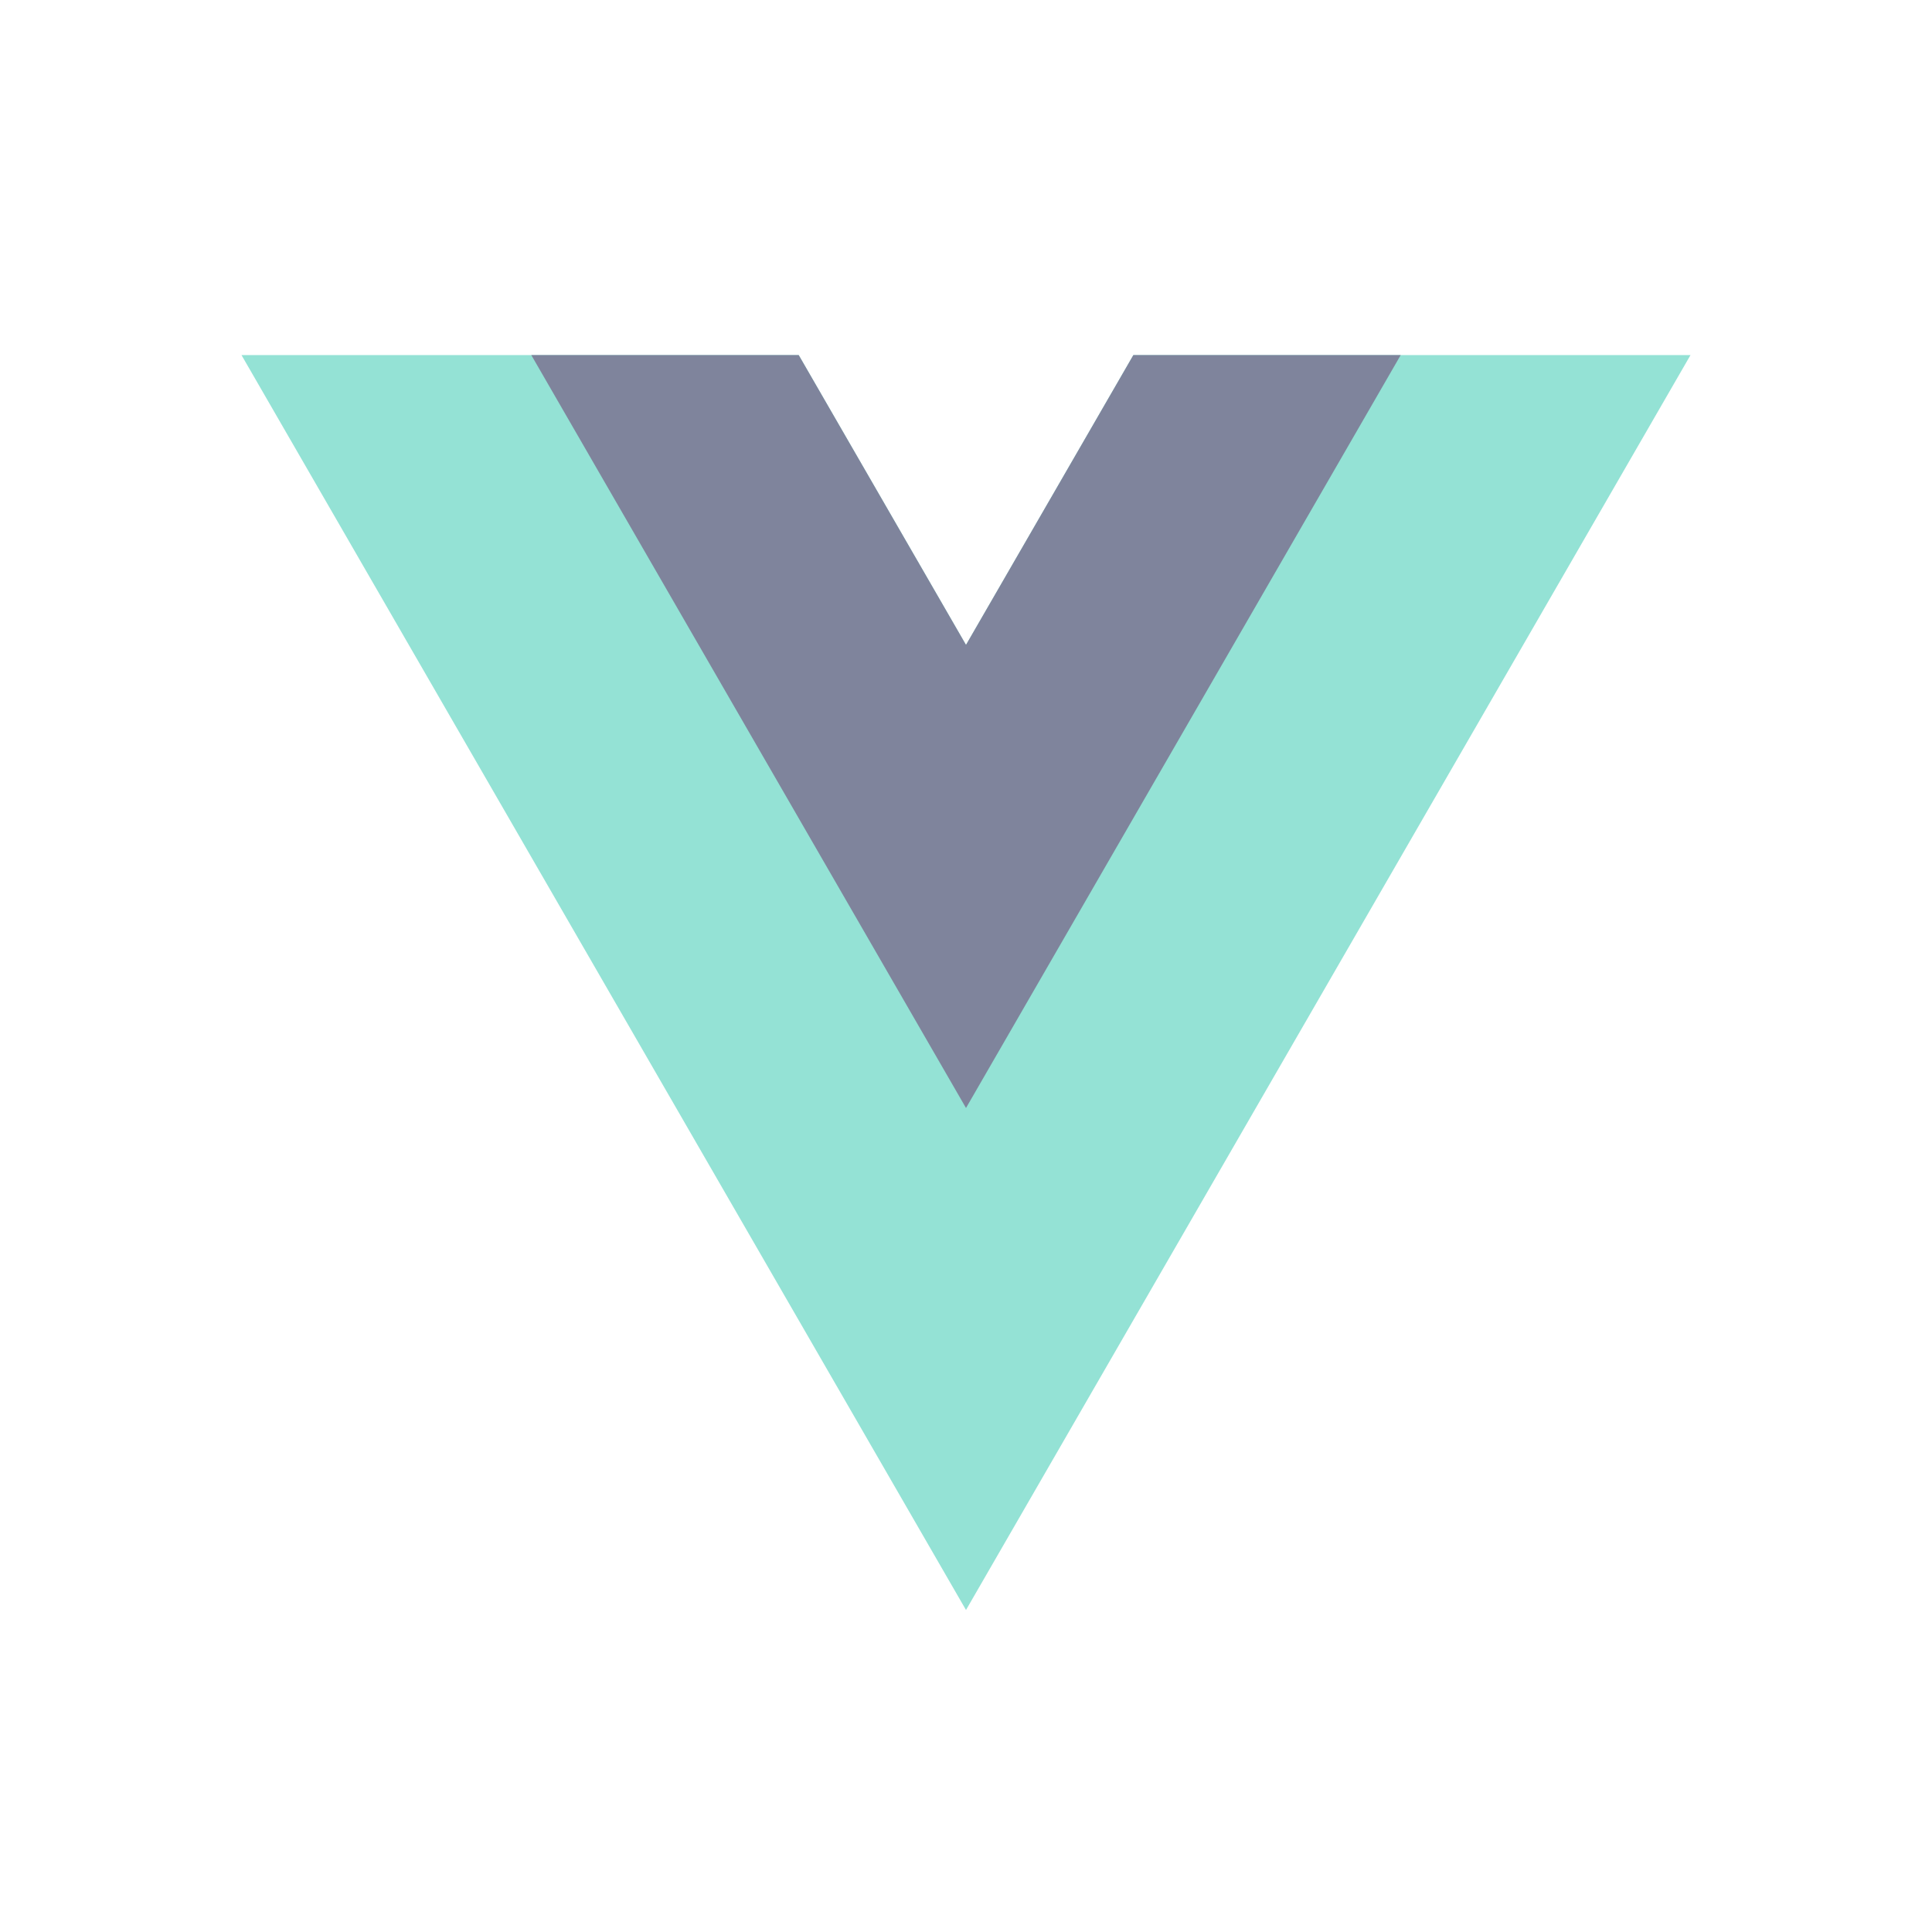 <svg width="24" height="24" viewBox="0 0 24 24" fill="none" xmlns="http://www.w3.org/2000/svg">
    <path d="M14.079 4.411L12 8.011L9.922 4.411H3L12 20L21 4.411H14.079Z" fill="#94e2d5" />
    <path d="M14.079 4.411L12 8.011L9.922 4.411H6.6L12 13.764L17.4 4.411H14.079Z" fill="#7f849c" />
</svg>